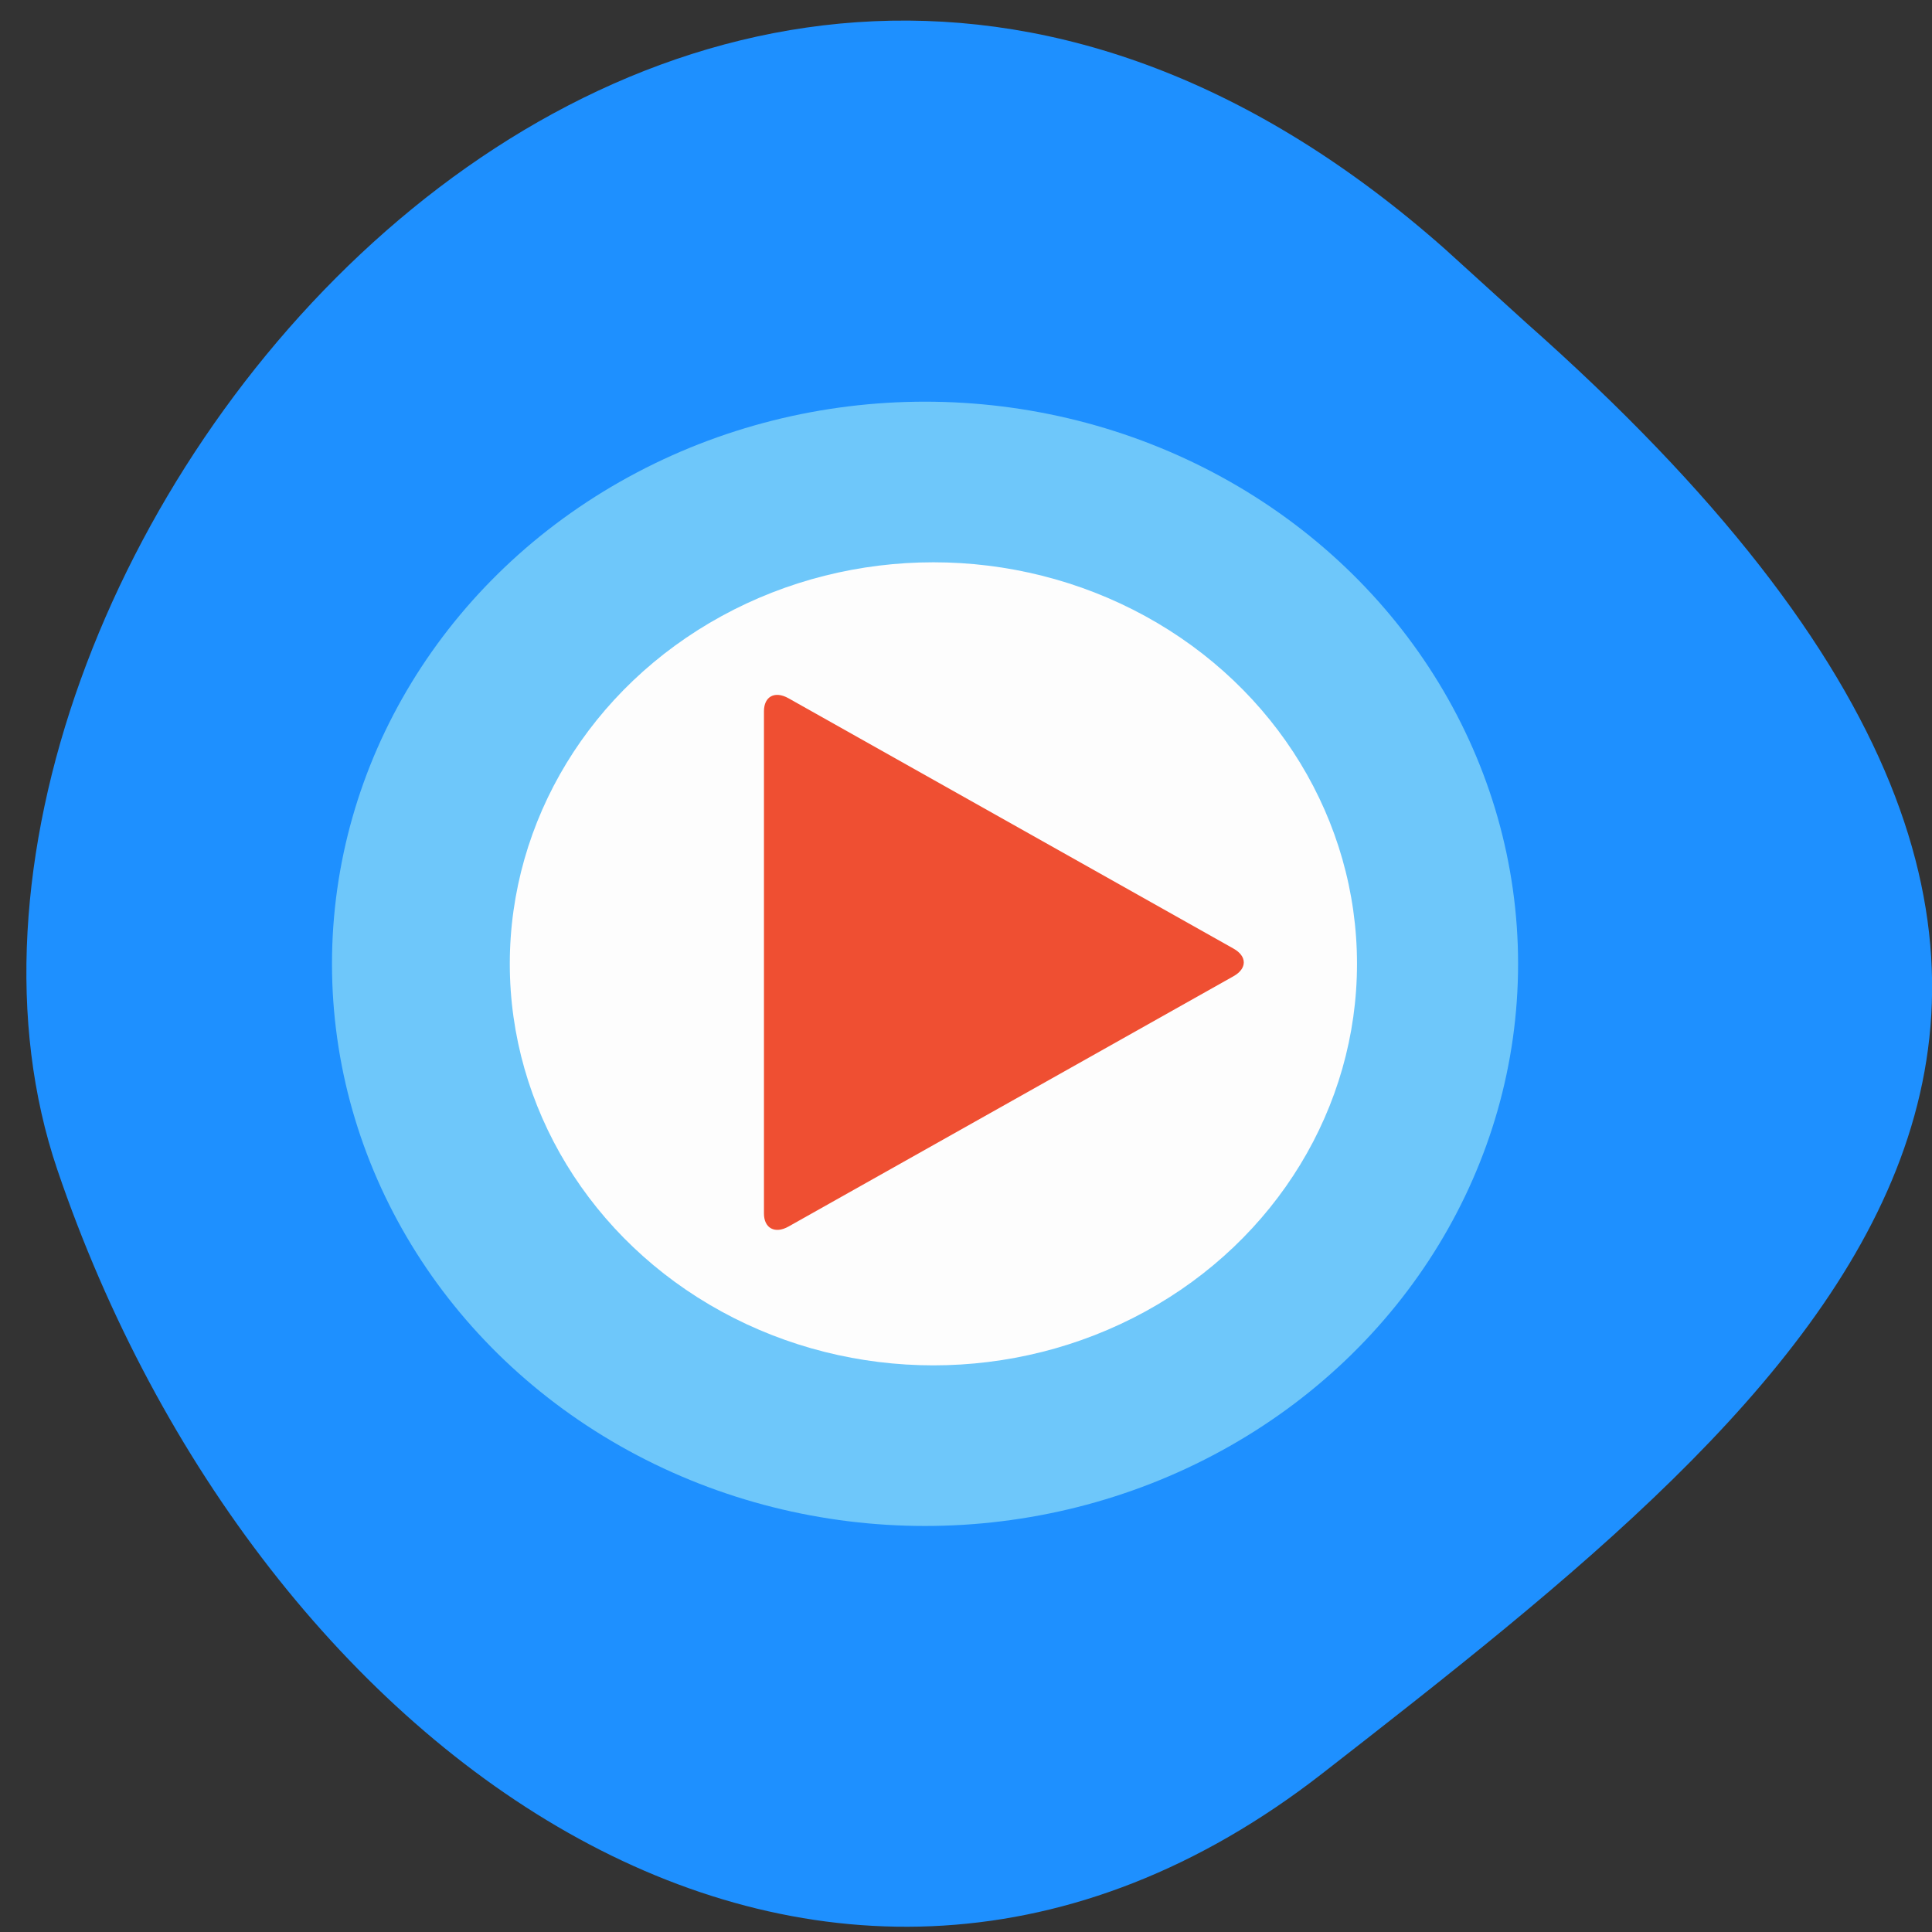 <svg xmlns="http://www.w3.org/2000/svg" viewBox="0 0 256 256"><rect x="0" y="0" width="256" height="256" fill="#333333" stroke="none"/><defs><clipPath><path d="M 0,64 H64 V128 H0 z"/></clipPath></defs><g fill="#1e90ff" color="#000"><path d="m -1364.44 1637.2 c 46.11 -98.28 -115.29 -141.94 -177.55 -101.93 -62.25 40.01 -83.52 108.58 -13.01 143.08 70.51 34.501 139.38 67.53 185.49 -30.762 z" transform="matrix(0.345 -0.958 1.203 0.472 -1307.35 -2046.89)"/></g><g transform="matrix(3.742 0 0 3.547 33.872 42.584)" fill="none"><circle r="21" cy="24" cx="24" transform="translate(-0.296)" fill="#6ec7fa"/><circle r="15" cy="24" cx="24" fill="#fdfdfd"/><path d="m 18 14.566 c 0 -0.553 0.382 -0.775 0.868 -0.487 l 15.761 9.353 c 0.479 0.284 0.486 0.741 0 1.03 l -15.761 9.353 c -0.479 0.284 -0.868 0.062 -0.868 -0.487 v -18.763 z" fill="#ef4f32"/></g></svg>